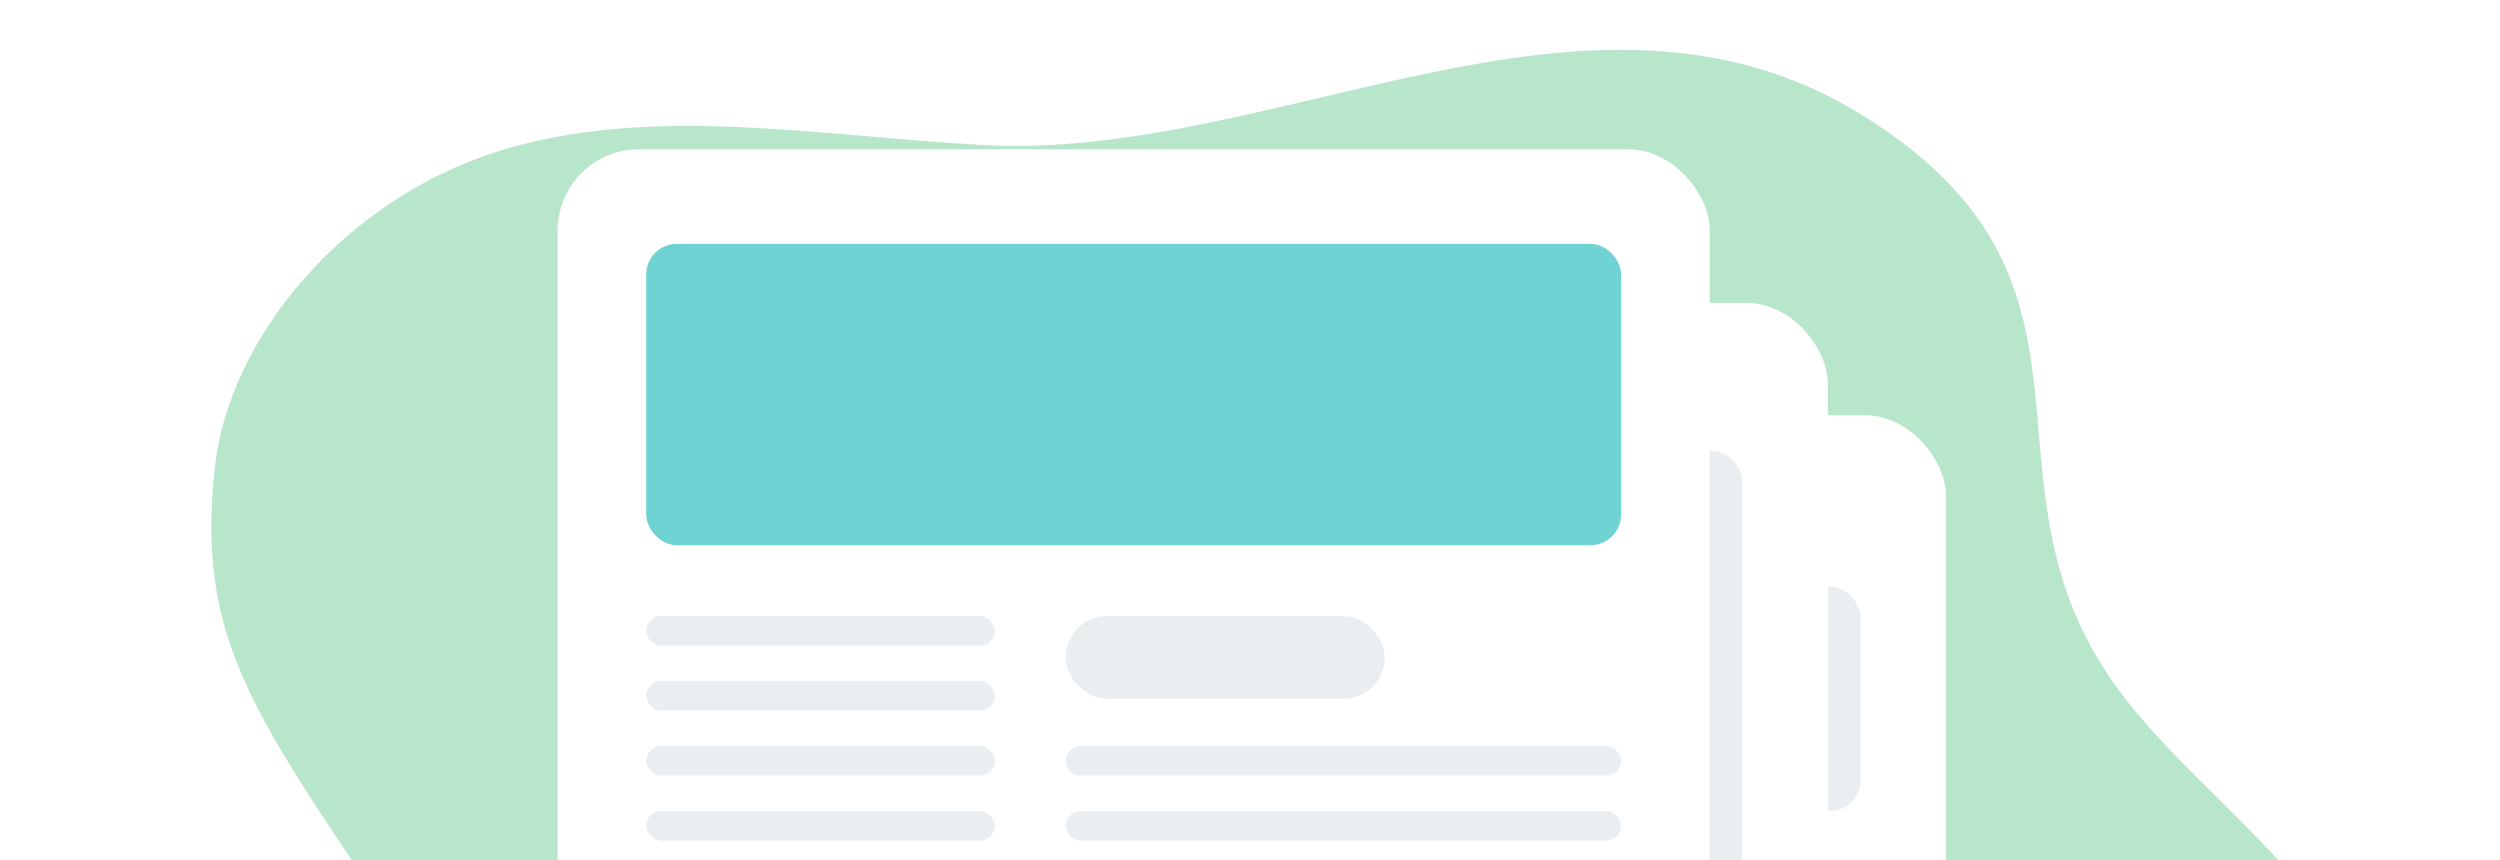 <svg width="343" height="118" viewBox="0 0 343 118" fill="none" xmlns="http://www.w3.org/2000/svg">
<g clip-path="url(#clip0_584_3892)">
<path d="M29.447 64.365C27.047 87.096 34.25 97.145 52.472 124.314C70.694 151.484 45.068 183.591 73.251 214.183C106.779 250.577 223.937 253.547 274.483 238.395C325.029 223.242 338.064 191.922 334.431 163.24C329.5 124.314 302.482 112.077 289.5 93C270.224 64.675 292.313 38.214 255 15.5C217.687 -7.214 174.914 22.197 134.674 19.888C111.458 18.556 88.657 14.261 68.048 20.856C47.216 27.523 31.329 46.284 29.447 64.365Z" fill="#B8E6CA"/>
<g filter="url(#filter0_d_584_3892)">
<rect x="108.926" y="53.721" width="158.074" height="139.43" rx="11.158" fill="white"/>
<rect x="203.365" y="77.23" width="51.881" height="30.804" rx="4.184" fill="#EBEEF0"/>
<g filter="url(#filter1_d_584_3892)">
<rect x="92.713" y="35.077" width="158.074" height="139.43" rx="11.158" fill="white"/>
</g>
<rect x="105.277" y="58.585" width="133.755" height="77.821" rx="4.184" fill="#EBEEF0"/>
<rect x="104.467" y="109.655" width="47.828" height="44.585" rx="4.424" fill="#EBEEF0"/>
<rect x="162.021" y="109.655" width="43.775" height="8.106" rx="4.053" fill="#EBEEF0"/>
<g filter="url(#filter2_d_584_3892)">
<rect x="76.5" y="14" width="158.074" height="139.43" rx="11.158" fill="white"/>
</g>
<rect x="88.66" y="30.213" width="133.755" height="41.343" rx="4.184" fill="#6FD3D3"/>
<rect x="146.215" y="81.283" width="43.775" height="11.349" rx="5.674" fill="#EBEEF0"/>
<rect x="146.215" y="99.117" width="76.2" height="4.053" rx="2.027" fill="#EBEEF0"/>
<rect x="88.66" y="99.117" width="47.828" height="4.053" rx="2.027" fill="#EBEEF0"/>
<rect x="88.66" y="90.2" width="47.828" height="4.053" rx="2.027" fill="#EBEEF0"/>
<rect x="88.66" y="108.034" width="47.828" height="4.053" rx="2.027" fill="#EBEEF0"/>
<rect x="88.66" y="81.283" width="47.828" height="4.053" rx="2.027" fill="#EBEEF0"/>
<rect x="146.215" y="108.034" width="76.2" height="4.053" rx="2.027" fill="#EBEEF0"/>
</g>
</g>
<defs>
<filter id="filter0_d_584_3892" x="63.53" y="4.272" width="216.44" height="205.091" filterUnits="userSpaceOnUse" color-interpolation-filters="sRGB">
<feFlood flood-opacity="0" result="BackgroundImageFix"/>
<feColorMatrix in="SourceAlpha" type="matrix" values="0 0 0 0 0 0 0 0 0 0 0 0 0 0 0 0 0 0 127 0" result="hardAlpha"/>
<feOffset dy="3.243"/>
<feGaussianBlur stdDeviation="6.485"/>
<feComposite in2="hardAlpha" operator="out"/>
<feColorMatrix type="matrix" values="0 0 0 0 0 0 0 0 0 0 0 0 0 0 0 0 0 0 0.15 0"/>
<feBlend mode="normal" in2="BackgroundImageFix" result="effect1_dropShadow_584_3892"/>
<feBlend mode="normal" in="SourceGraphic" in2="effect1_dropShadow_584_3892" result="shape"/>
</filter>
<filter id="filter1_d_584_3892" x="79.743" y="25.349" width="184.015" height="165.37" filterUnits="userSpaceOnUse" color-interpolation-filters="sRGB">
<feFlood flood-opacity="0" result="BackgroundImageFix"/>
<feColorMatrix in="SourceAlpha" type="matrix" values="0 0 0 0 0 0 0 0 0 0 0 0 0 0 0 0 0 0 127 0" result="hardAlpha"/>
<feOffset dy="3.243"/>
<feGaussianBlur stdDeviation="6.485"/>
<feComposite in2="hardAlpha" operator="out"/>
<feColorMatrix type="matrix" values="0 0 0 0 0 0 0 0 0 0 0 0 0 0 0 0 0 0 0.15 0"/>
<feBlend mode="normal" in2="BackgroundImageFix" result="effect1_dropShadow_584_3892"/>
<feBlend mode="normal" in="SourceGraphic" in2="effect1_dropShadow_584_3892" result="shape"/>
</filter>
<filter id="filter2_d_584_3892" x="63.53" y="4.272" width="184.015" height="165.37" filterUnits="userSpaceOnUse" color-interpolation-filters="sRGB">
<feFlood flood-opacity="0" result="BackgroundImageFix"/>
<feColorMatrix in="SourceAlpha" type="matrix" values="0 0 0 0 0 0 0 0 0 0 0 0 0 0 0 0 0 0 127 0" result="hardAlpha"/>
<feOffset dy="3.243"/>
<feGaussianBlur stdDeviation="6.485"/>
<feComposite in2="hardAlpha" operator="out"/>
<feColorMatrix type="matrix" values="0 0 0 0 0 0 0 0 0 0 0 0 0 0 0 0 0 0 0.15 0"/>
<feBlend mode="normal" in2="BackgroundImageFix" result="effect1_dropShadow_584_3892"/>
<feBlend mode="normal" in="SourceGraphic" in2="effect1_dropShadow_584_3892" result="shape"/>
</filter>
<clipPath id="clip0_584_3892">
<rect width="343" height="123" fill="white"/>
</clipPath>
</defs>
</svg>
